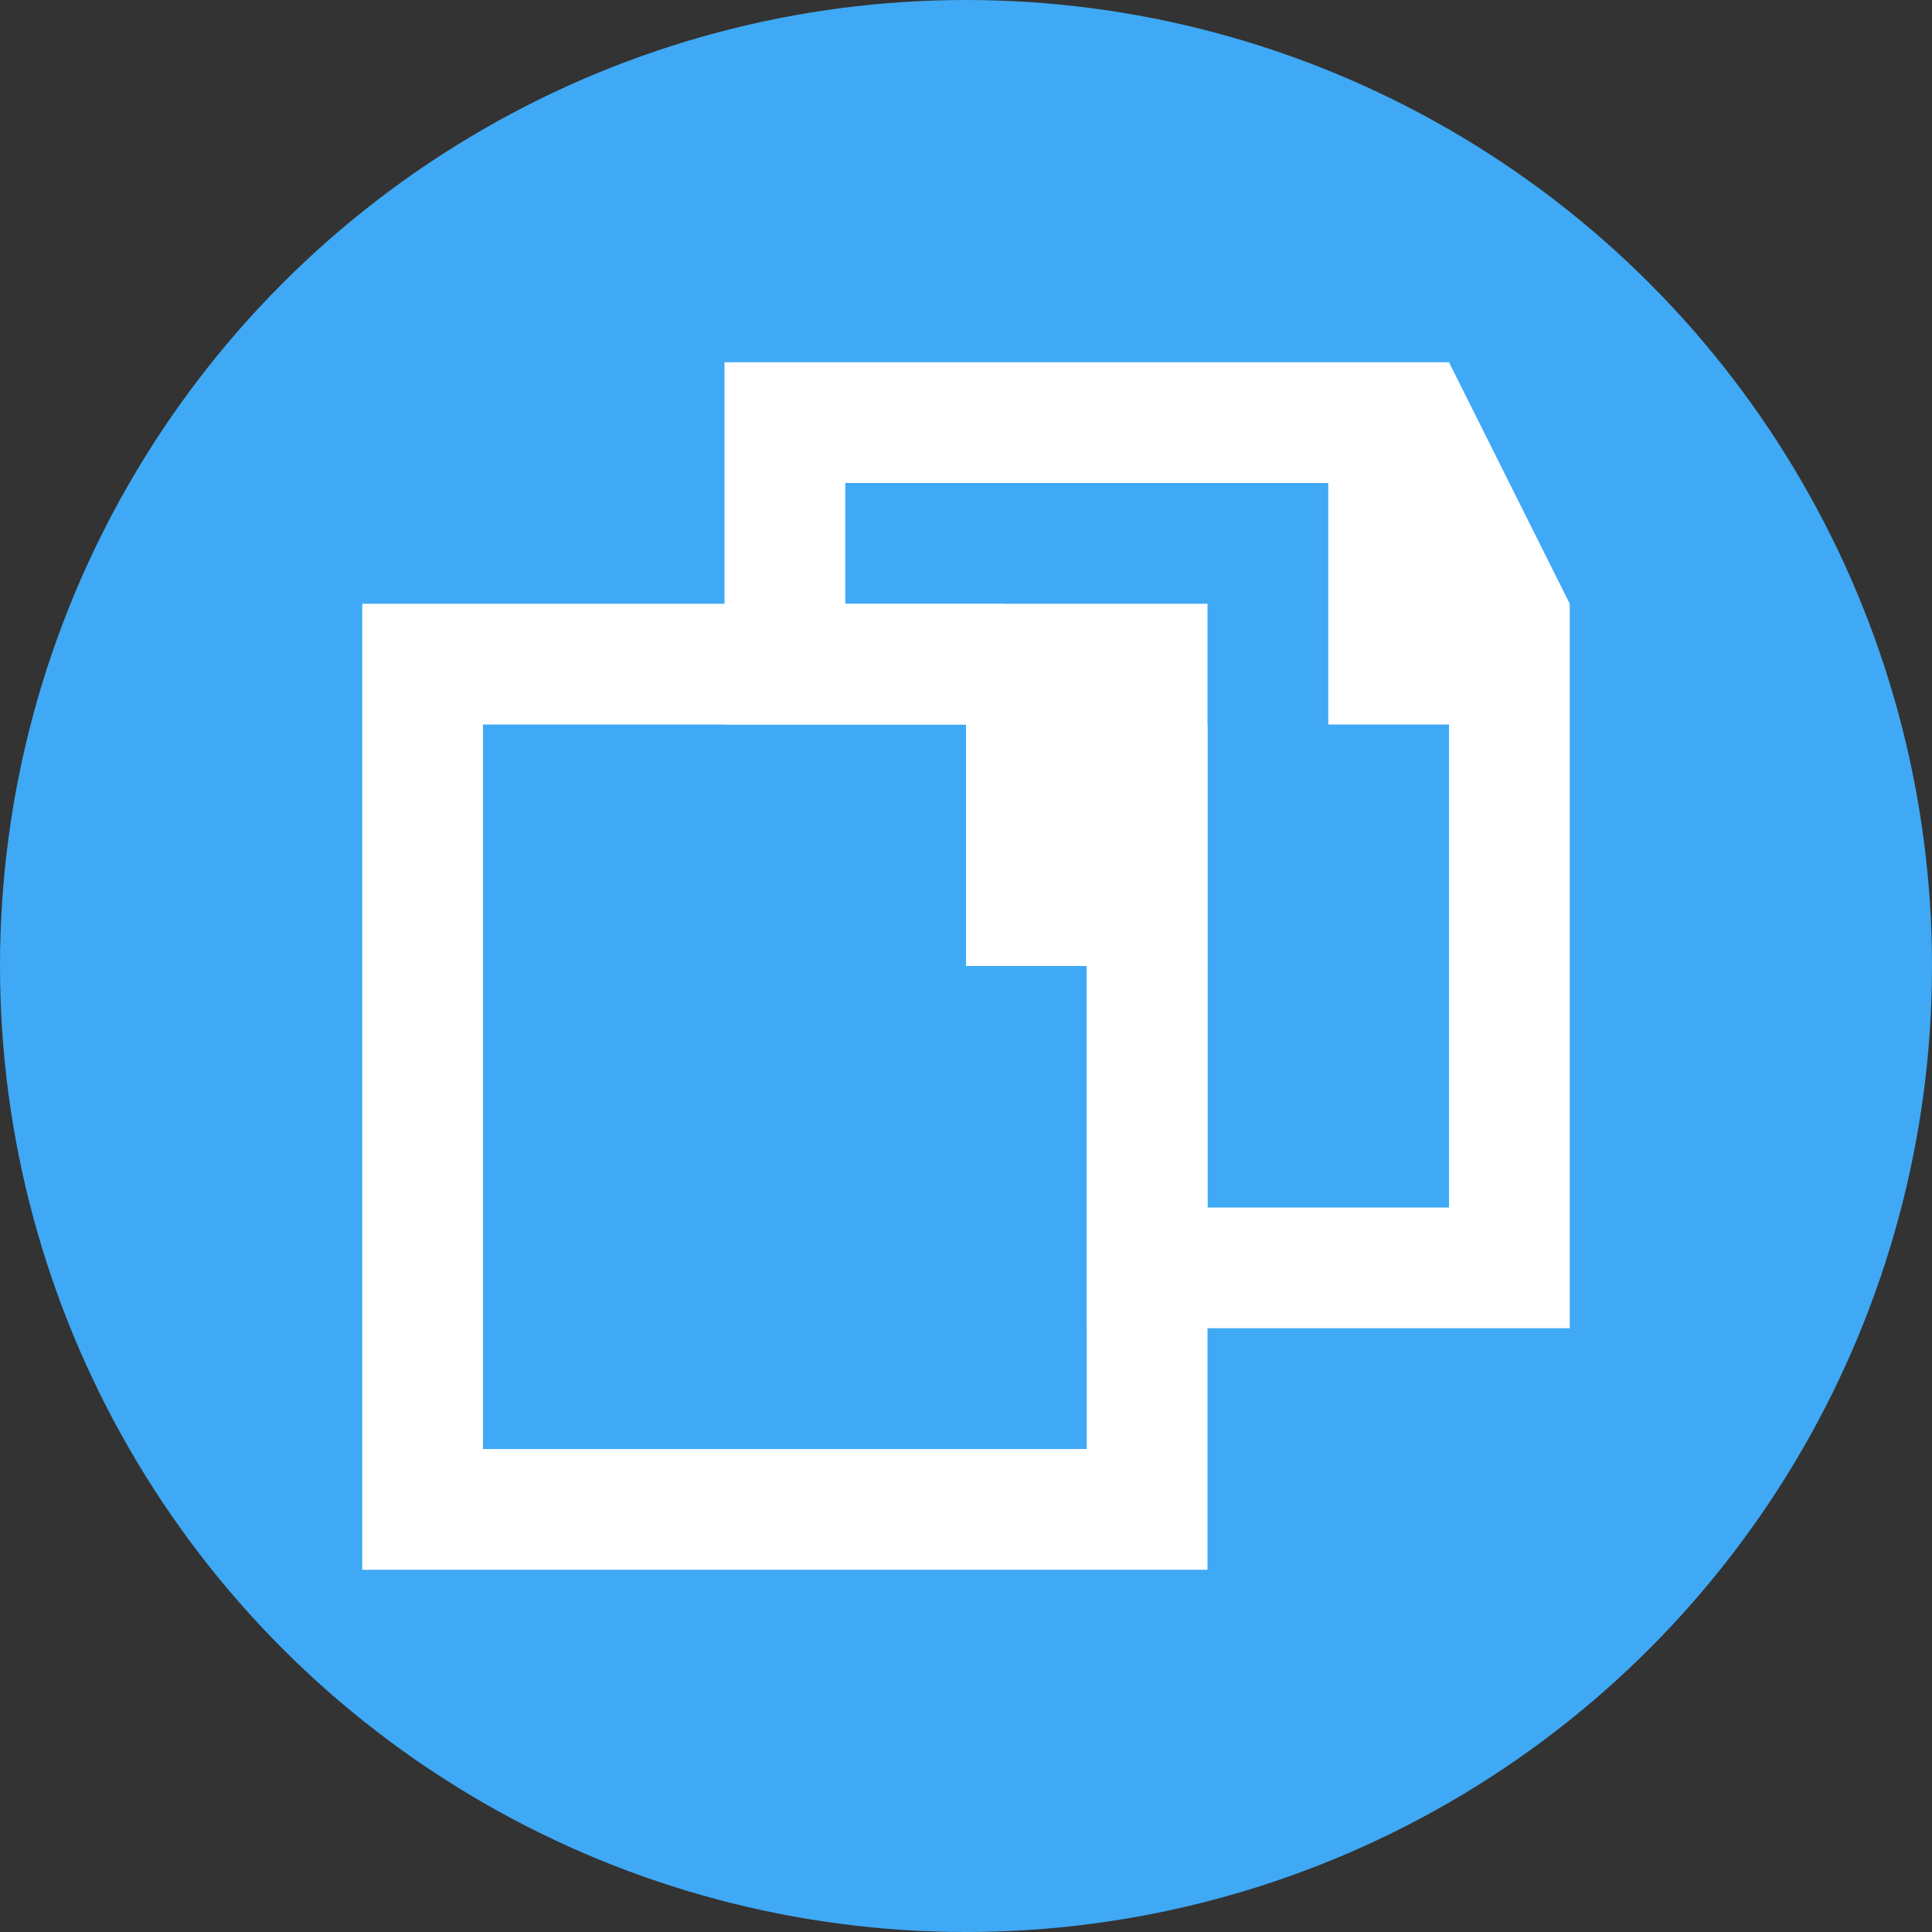 <?xml version="1.0" encoding="utf-8"?>
<!-- Generator: Adobe Illustrator 20.0.0, SVG Export Plug-In . SVG Version: 6.00 Build 0)  -->
<svg version="1.1" id="Layer_1" xmlns="http://www.w3.org/2000/svg" xmlns:xlink="http://www.w3.org/1999/xlink" x="0px" y="0px"
	 viewBox="0 0 16 16" style="enable-background:new 0 0 16 16;" xml:space="preserve">
<rect x="0" y="0" width="16" height="16" fill="#333333" stroke="none"/>
<style type="text/css">
	.st0{fill:#3FA9F5;}
	.st1{fill:#FFFFFF;}
</style>
<g id="Layer_2">
	<circle class="st0" cx="8" cy="8" r="8"/>
</g>
<g>
	<path class="st1" d="M11,4l1,1v5h-2V5H7V4H11 M12,3H6v3h3v5h4V5L12,3L12,3z"/>
</g>
<polygon class="st1" points="11,3 11,6 13,6 "/>
<g>
	<path class="st1" d="M8,6l1,1v5H4V6H8 M8.3,5H3v8h7V6L8.3,5z"/>
</g>
<polygon class="st1" points="8,5 8,8 10,8 "/>
</svg>
